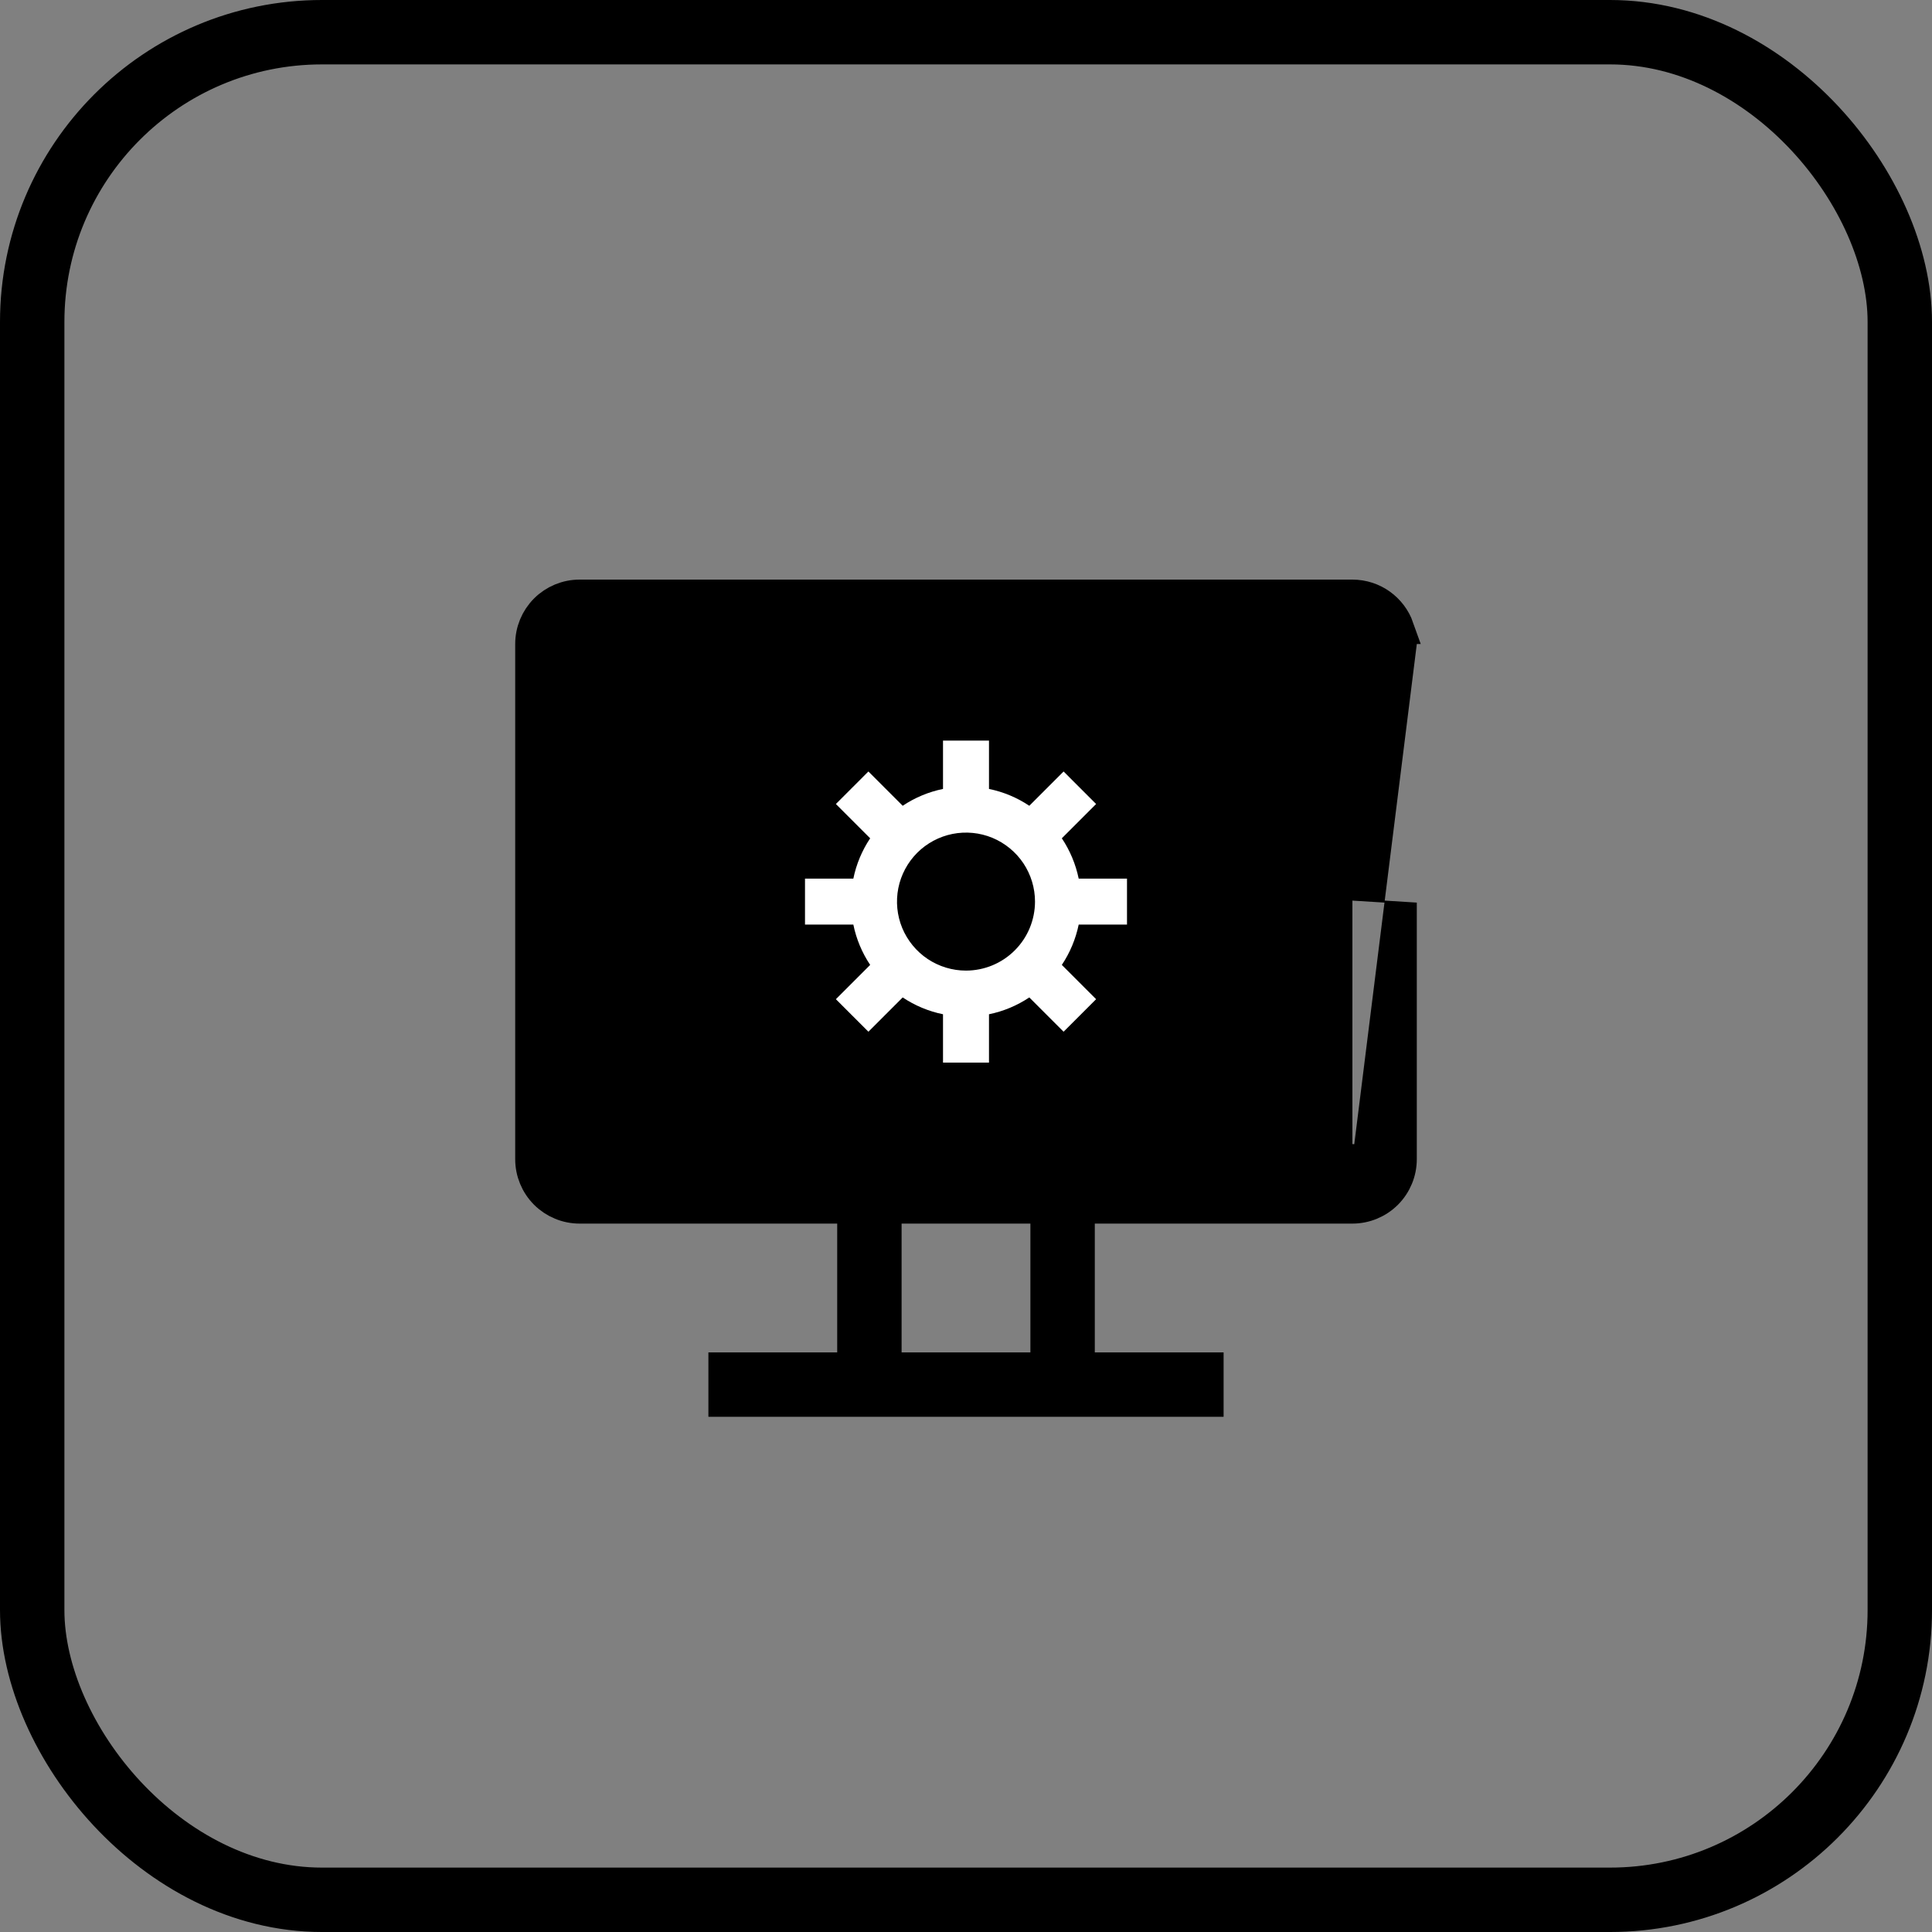 <svg width="60" height="60" viewBox="0 0 60 60" fill="none" xmlns="http://www.w3.org/2000/svg">
<rect x="0" y="0" width="60" height="60" fill="#808080" stroke="none"/>
<rect x="1" y="1" width="58" height="58" rx="9" stroke="black" stroke-width="2"/>
<path d="M42 19.5H41.5V20V36L42.496 36.062L43.5 28.031V36C43.5 36.398 43.342 36.779 43.061 37.061C42.779 37.342 42.398 37.5 42 37.5H34H33.5V38V42V42.5H34H37.5V43.5H22.5V42.5H26H26.5V42V38V37.5H26H18C17.602 37.5 17.221 37.342 16.939 37.061C16.658 36.779 16.5 36.398 16.5 36V20C16.5 19.602 16.658 19.221 16.939 18.939C17.221 18.658 17.602 18.5 18 18.5H42C42.653 18.5 43.209 18.917 43.415 19.5H42ZM42.5 20.5H43.434L42.5 27.969V20.5ZM32 42.5H32.5V42V38V37.5H32H28H27.5V38V42V42.5H28H32Z" fill="black" stroke="black"/>
<path d="M33.15 27.358L33.208 27.643H33.499H34.643V28.357H33.499H33.208L33.15 28.642C33.067 29.044 32.907 29.427 32.679 29.768L32.517 30.012L32.724 30.219L33.536 31.031L33.031 31.536L32.219 30.724L32.012 30.517L31.768 30.679C31.427 30.907 31.044 31.067 30.642 31.149L30.357 31.208V31.499V32.643H29.643V31.499V31.208L29.358 31.149C28.956 31.067 28.573 30.907 28.232 30.679L27.988 30.517L27.781 30.724L26.969 31.536L26.464 31.031L27.276 30.219L27.483 30.012L27.321 29.768C27.093 29.427 26.933 29.044 26.851 28.642L26.792 28.357H26.501H25.357V27.643H26.501H26.792L26.851 27.358C26.933 26.956 27.093 26.573 27.321 26.232L27.483 25.988L27.276 25.781L26.464 24.969L26.969 24.464L27.781 25.276L27.988 25.483L28.232 25.321C28.573 25.093 28.956 24.933 29.358 24.851L29.643 24.792V24.501V23.357H30.357V24.501V24.792L30.642 24.851C31.044 24.933 31.427 25.093 31.768 25.321L32.012 25.483L32.219 25.276L33.031 24.464L33.536 24.969L32.724 25.781L32.517 25.988L32.679 26.232C32.907 26.573 33.067 26.956 33.15 27.358ZM30 30.5H30C30.663 30.499 31.299 30.236 31.767 29.767C32.236 29.299 32.499 28.663 32.5 28V28C32.5 27.506 32.353 27.022 32.079 26.611C31.804 26.2 31.413 25.88 30.957 25.69C30.5 25.501 29.997 25.452 29.512 25.548C29.027 25.645 28.582 25.883 28.232 26.232C27.883 26.582 27.645 27.027 27.548 27.512C27.452 27.997 27.501 28.5 27.69 28.957C27.88 29.413 28.2 29.804 28.611 30.079C29.022 30.353 29.506 30.5 30 30.5Z" fill="white" stroke="white" stroke-width="0.714"/>
</svg>
